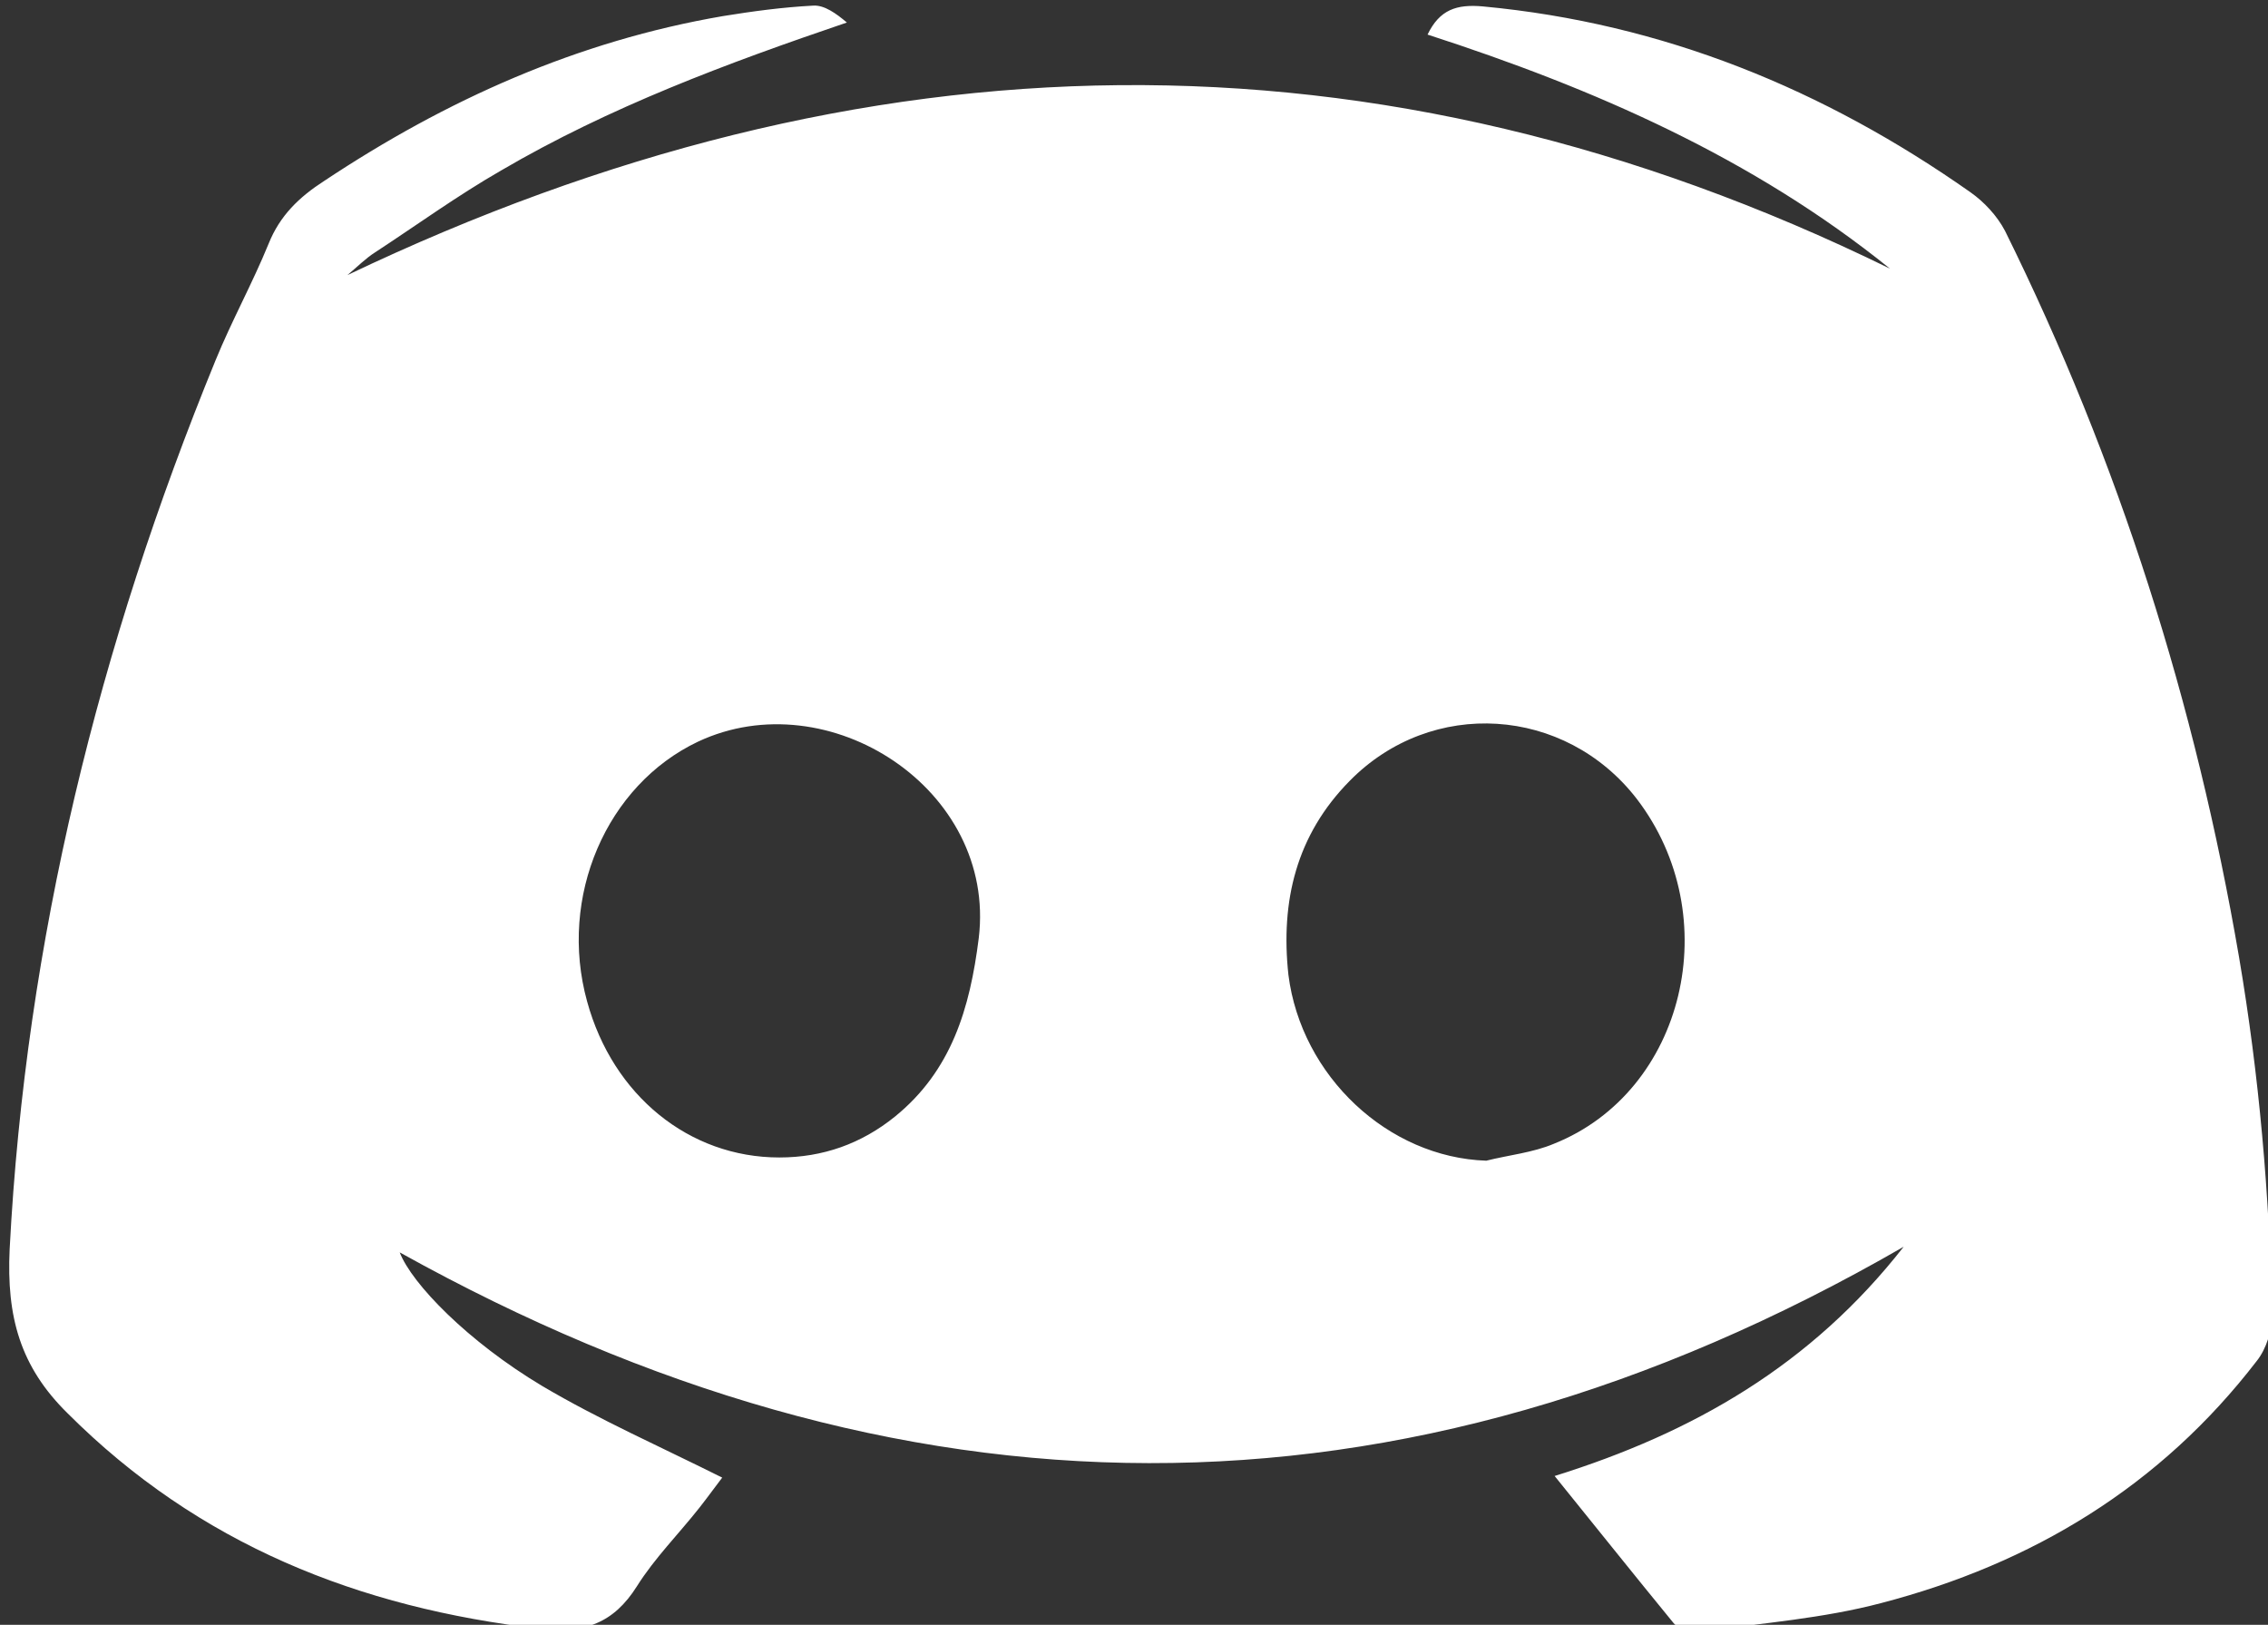 <?xml version="1.0" ?><svg viewBox="115 142 282 202" version="1.1" xml:space="preserve" xmlns="http://www.w3.org/2000/svg" xmlns:xlink="http://www.w3.org/1999/xlink"><rect x="115" y="142" width="282" height="202" fill="#333333" stroke="none"/><g id="Symbol"><path fill="#FFFFFF" d="M308.3,325.5c17.3-5.4,31.9-13.8,43.4-28.5c-62.9,36.3-125,35.2-187,0.7c1.5,3.9,8.5,11.1,17.7,16.6   c7.1,4.2,14.8,7.6,22.4,11.4c-0.7,0.9-1.7,2.3-2.8,3.7c-2.6,3.3-5.6,6.3-7.8,9.8c-2.9,4.6-6.5,5.9-12,5.3   c-22.6-2.6-42.5-10.5-58.8-26.8c-5.9-5.8-7.6-12-7.2-20.4c2-38.4,11.1-75.1,25.6-110.5c2-4.9,4.6-9.6,6.6-14.5   c1.4-3.5,3.8-5.8,6.9-7.8c15.2-10.1,31.5-17.4,49.6-20.5c3.7-0.6,7.4-1.1,11.2-1.3c1.4-0.1,2.9,1,4.2,2.1   c-15,5.1-29.5,10.5-43,18.4c-5.4,3.1-10.5,6.8-15.7,10.2c-1.1,0.7-2.1,1.7-3.4,2.8c64.1-30.6,127.9-32.1,191.8-0.8   c-17.1-13.8-36.8-22.4-57.5-29.1c1.5-3.1,3.6-3.8,6.9-3.5c22.4,2.1,42.4,10.3,60.6,23.1c1.7,1.2,3.3,2.9,4.3,4.8   c14.2,28.7,23.7,58.8,29.1,90.3c2.5,14.7,3.8,29.6,4.1,44.5c0,1.9-0.7,4.2-1.9,5.7c-12,15.6-27.9,25.2-46.7,30.1   c-7.2,1.9-14.8,2.5-22.2,3.5c-1.2,0.2-2.9-0.2-3.6-1C318.1,337.7,313.4,331.8,308.3,325.5z M211.9,285.9c5.4,0,10.2-1.7,14.4-5.1   c7-5.7,9.3-13.4,10.4-22.2c2.2-18.5-18.7-32-34.9-24.4c-11.4,5.4-17.4,19.3-13.8,32.3C191.2,278.2,200.7,285.9,211.9,285.9z    M299.8,286.3c2.8-0.7,5.8-1,8.4-2.1c16.3-6.5,21.5-28.3,10.3-42.9c-8.9-11.5-25.5-12.6-35.7-2.2c-6.6,6.7-8.6,14.9-7.6,24.1   C276.8,275.8,287.6,285.9,299.8,286.3z"/></g></svg>
